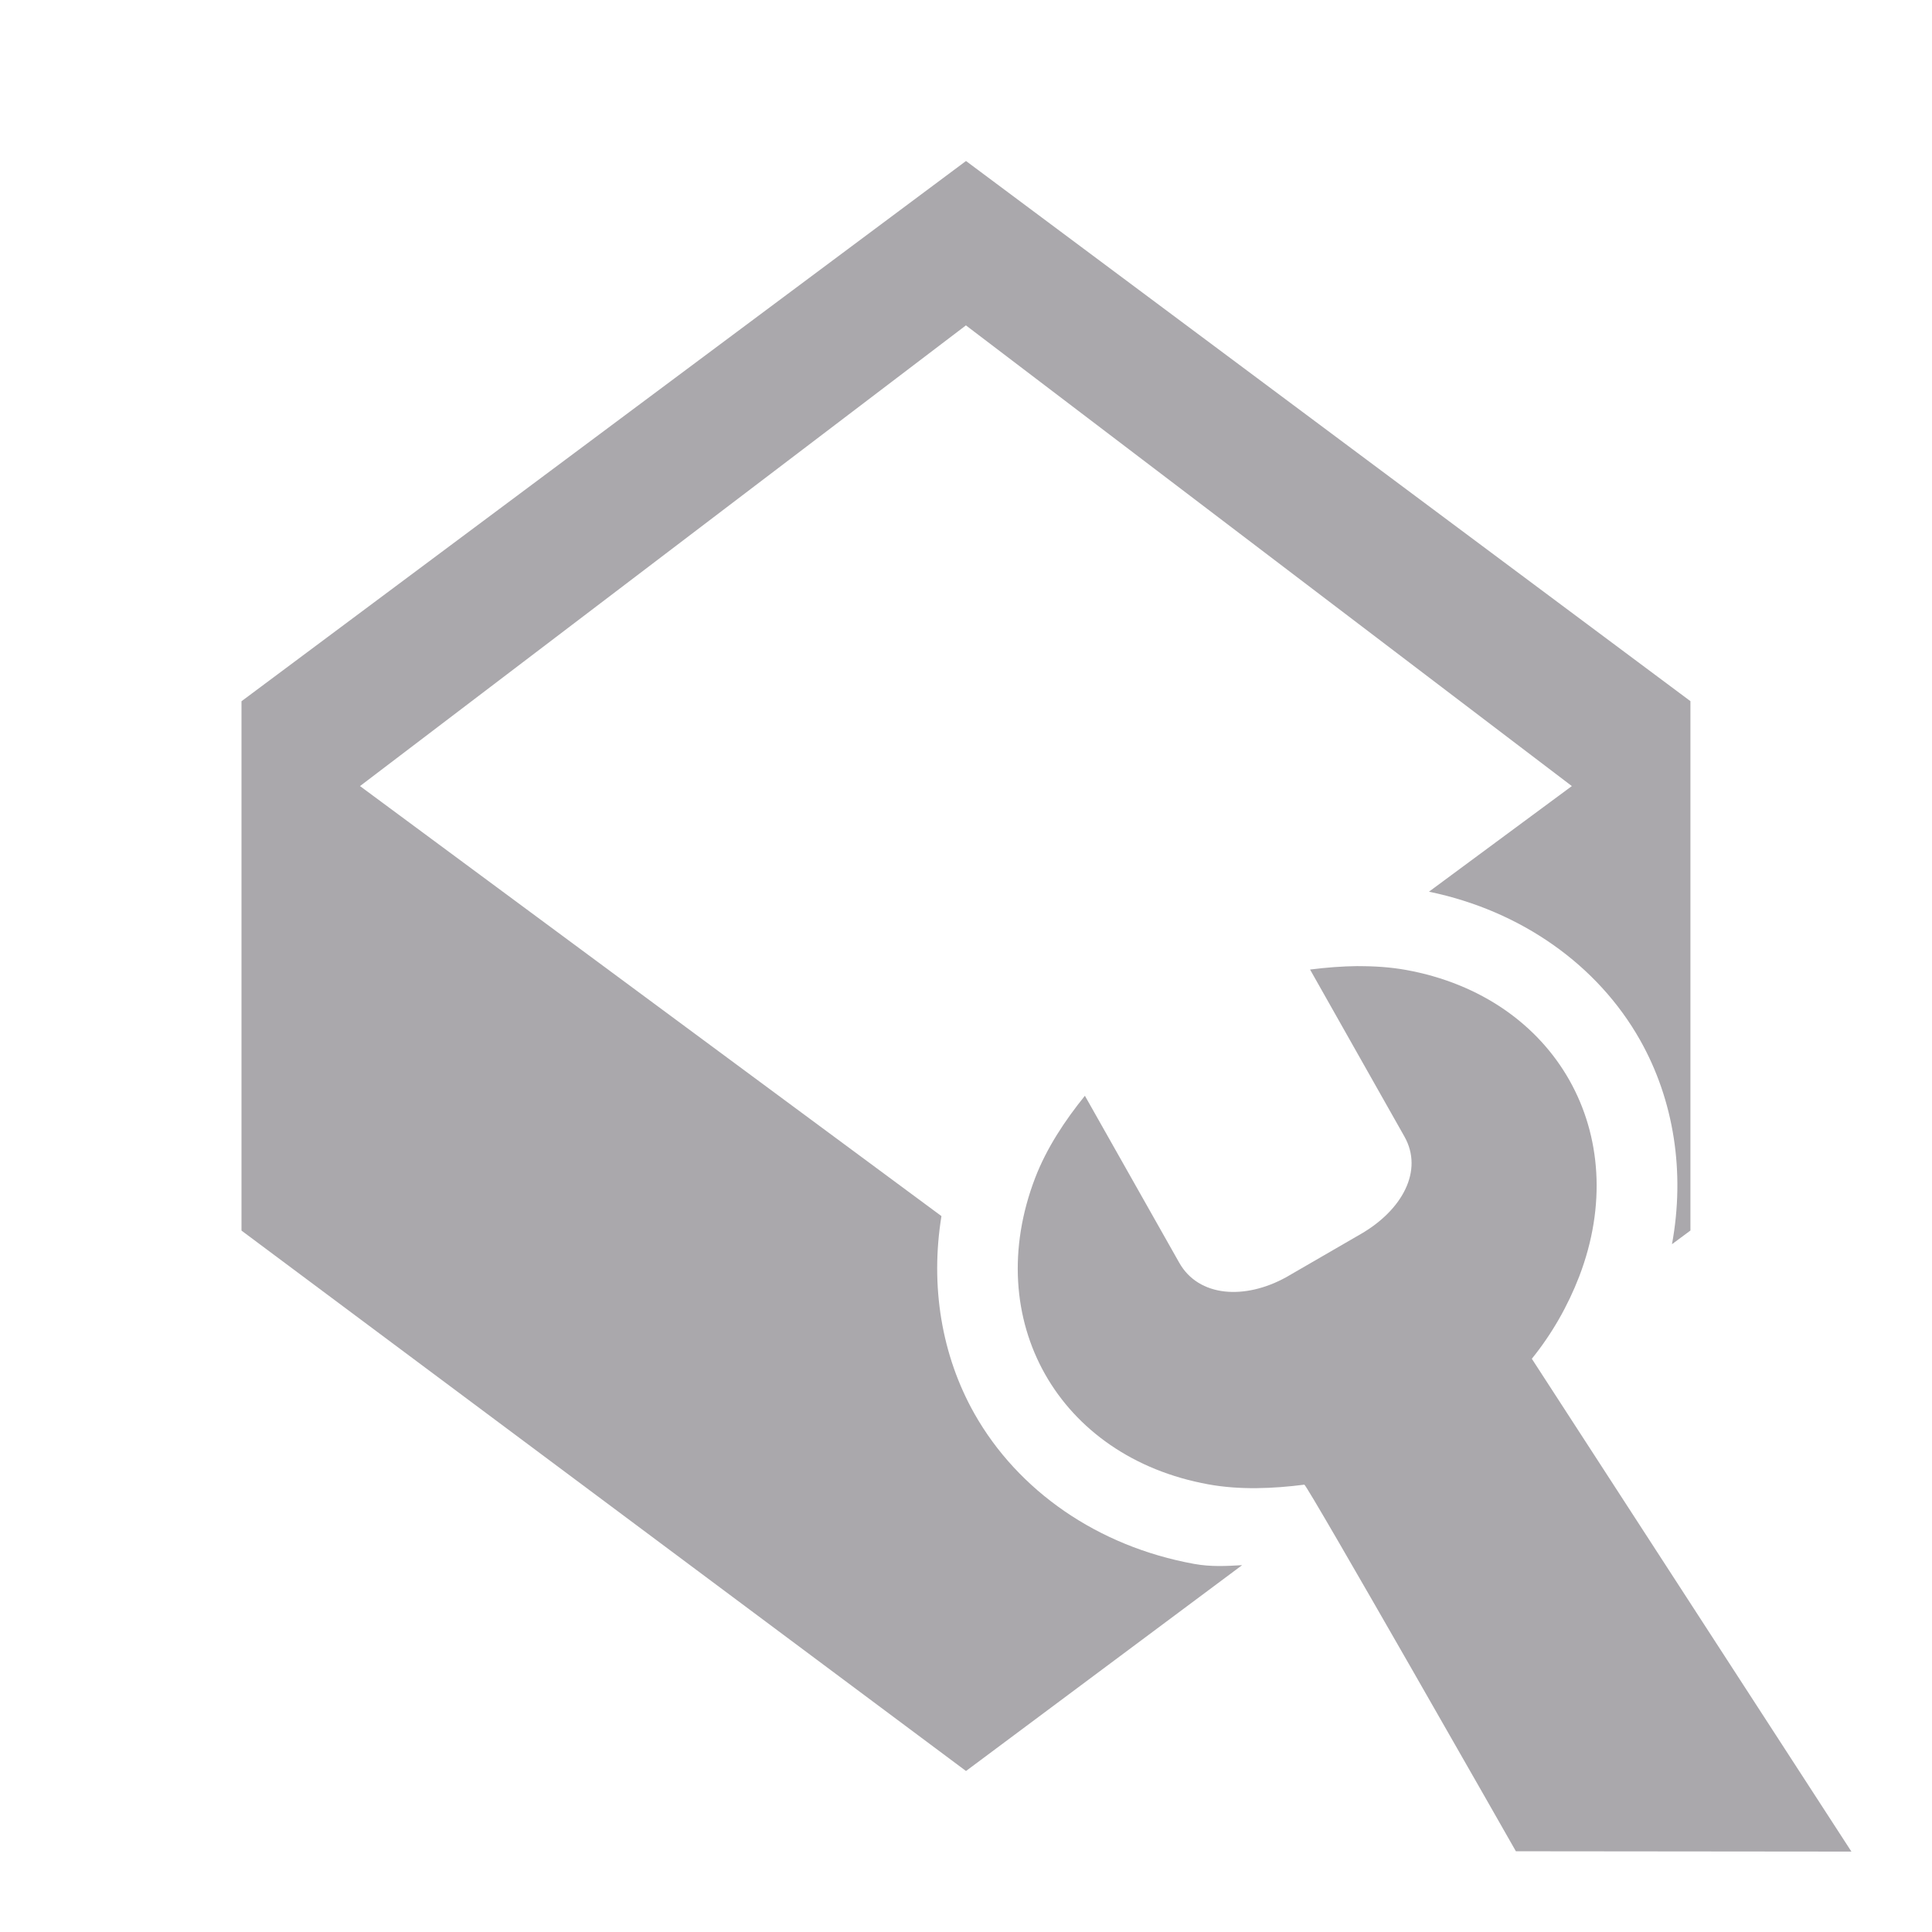 <svg height="24" viewBox="0 0 24 24" width="24" xmlns="http://www.w3.org/2000/svg"><g fill="#aaa8ac"><path d="m12 2-9 6.711v6.576l9 6.713 3.43-2.557c-.193.011-.384.023-.598-.016-1.195-.217-2.185-.907-2.727-1.865-.409-.724-.551-1.588-.41-2.455l-7.223-5.342 7.527-5.723 7.527 5.723-1.775 1.312c1.148.237 2.098.913 2.623 1.844.421.746.56 1.641.396 2.535l.229-.17v-6.576z" stroke-width="1.333"/><path d="m16.872 12.001c-.2.002-.401.018-.598.043l1.172 2.074c.241.426-.029.915-.541 1.211l-.924.535c-.517.287-1.091.249-1.332-.178l-1.172-2.074c-.248.307-.475.649-.617 1.018-.678 1.765.285 3.47 2.15 3.809.39.071.801.054 1.193.004.032-.005 2.628 4.554 2.628 4.554l4.168.004-3.97-6.122c.248-.307.446-.653.588-1.021.678-1.765-.285-3.47-2.15-3.809-.195-.035-.395-.048-.596-.047z" stroke-width="3"/></g></svg>